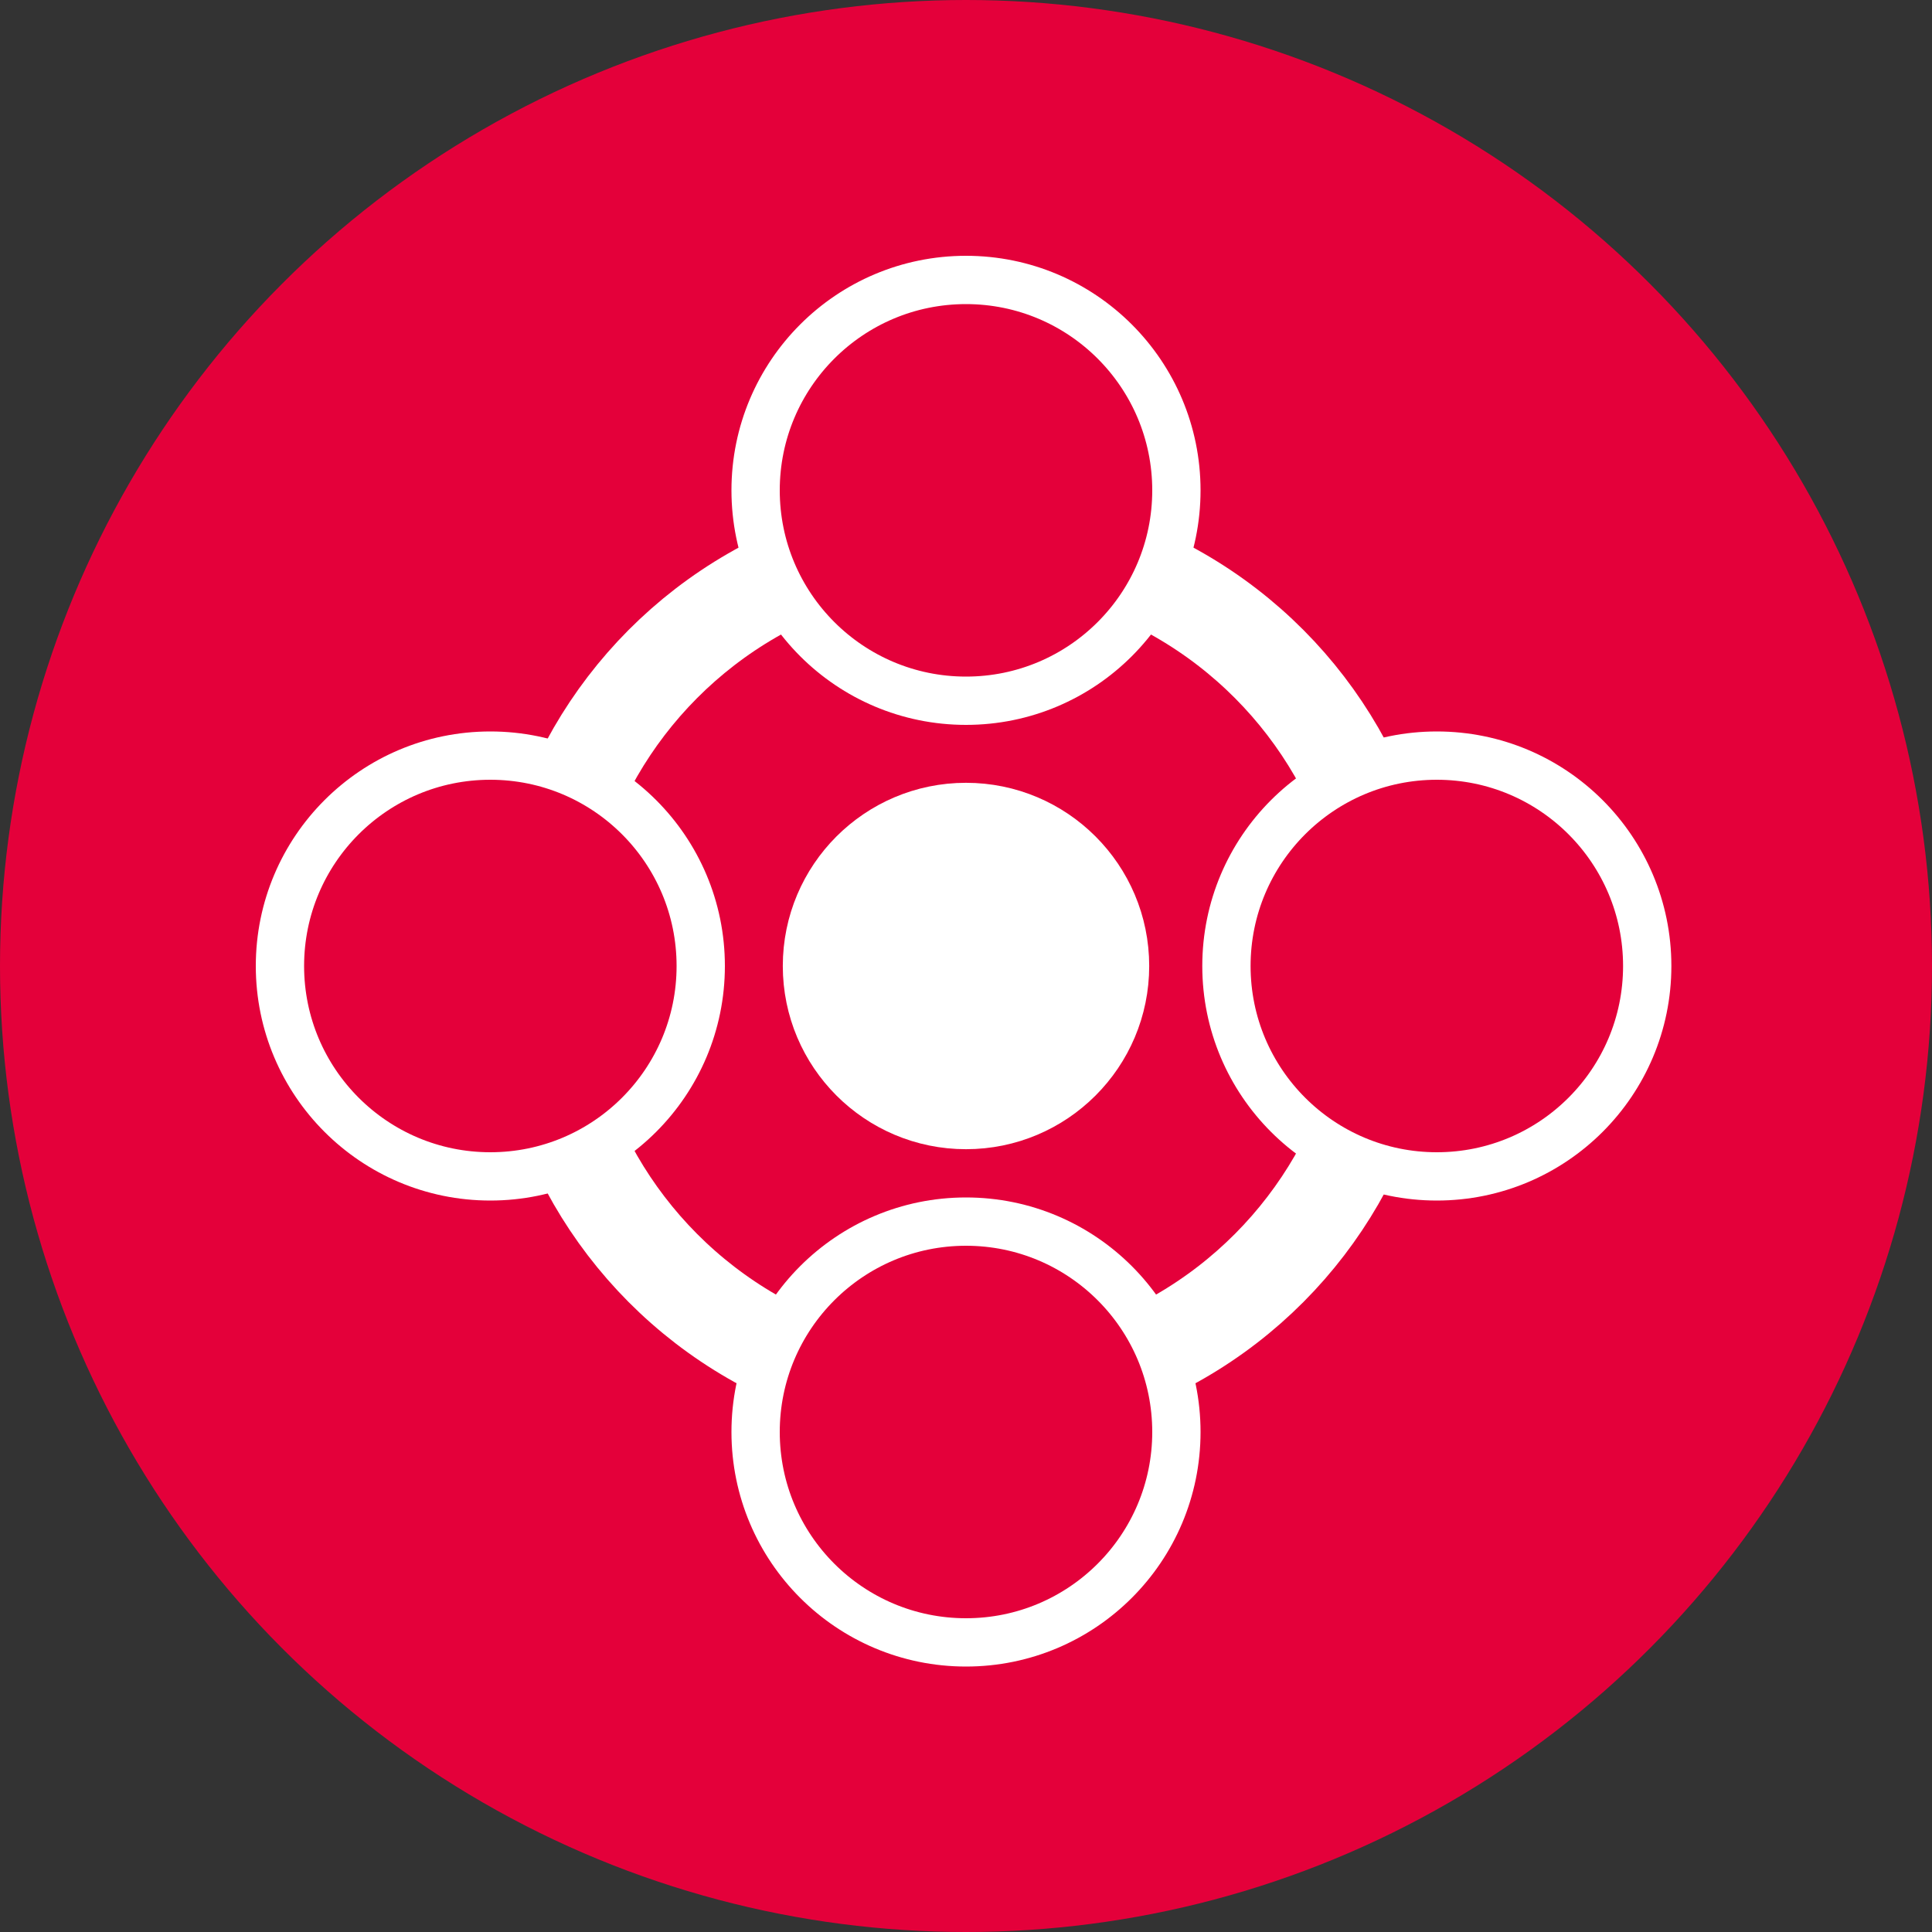 <?xml version="1.0" encoding="utf-8"?>
<svg version="1.1" x="0px" y="0px" viewBox="0 0 40 40" style="enable-background:new 0 0 40 40;" xmlns="http://www.w3.org/2000/svg">
  <rect x="0" y="0" width="40" height="40" fill="#333333" stroke="none"/>
  <style type="text/css">
	.st0{display:none;}
	.st1{display:inline;}
	.st2{fill:#36A9E1;}
	.st3{fill:#FFFFFF;}
	.st4{fill:#3FB498;}
	.st5{fill:#E4003A;}
</style>
  <g id="_x37_">
    <g>
      <circle style="fill: rgb(228, 0, 58);" cx="20" cy="20" r="20"/>
      <circle style="fill: rgb(228, 0, 58); stroke: rgb(255, 255, 255); stroke-width: 2px;" cx="20" cy="20" r="8.859"/>
      <circle style="stroke: rgb(255, 255, 255); fill: rgb(255, 255, 255);" cx="20" cy="20" r="3.293"/>
      <circle style="fill: rgb(228, 0, 58); stroke: rgb(255, 255, 255);" cx="29.748" cy="20" r="4.356"/>
      <circle style="fill: rgb(228, 0, 58); stroke: rgb(255, 255, 255);" cx="10.152" cy="20" r="4.356"/>
      <circle style="fill: rgb(228, 0, 58); stroke: rgb(255, 255, 255);" cx="20" cy="29.648" r="4.356"/>
      <circle style="fill: rgb(228, 0, 58); stroke: rgb(255, 255, 255);" cx="20" cy="10.152" r="4.356"/>
    </g>
  </g>
</svg>